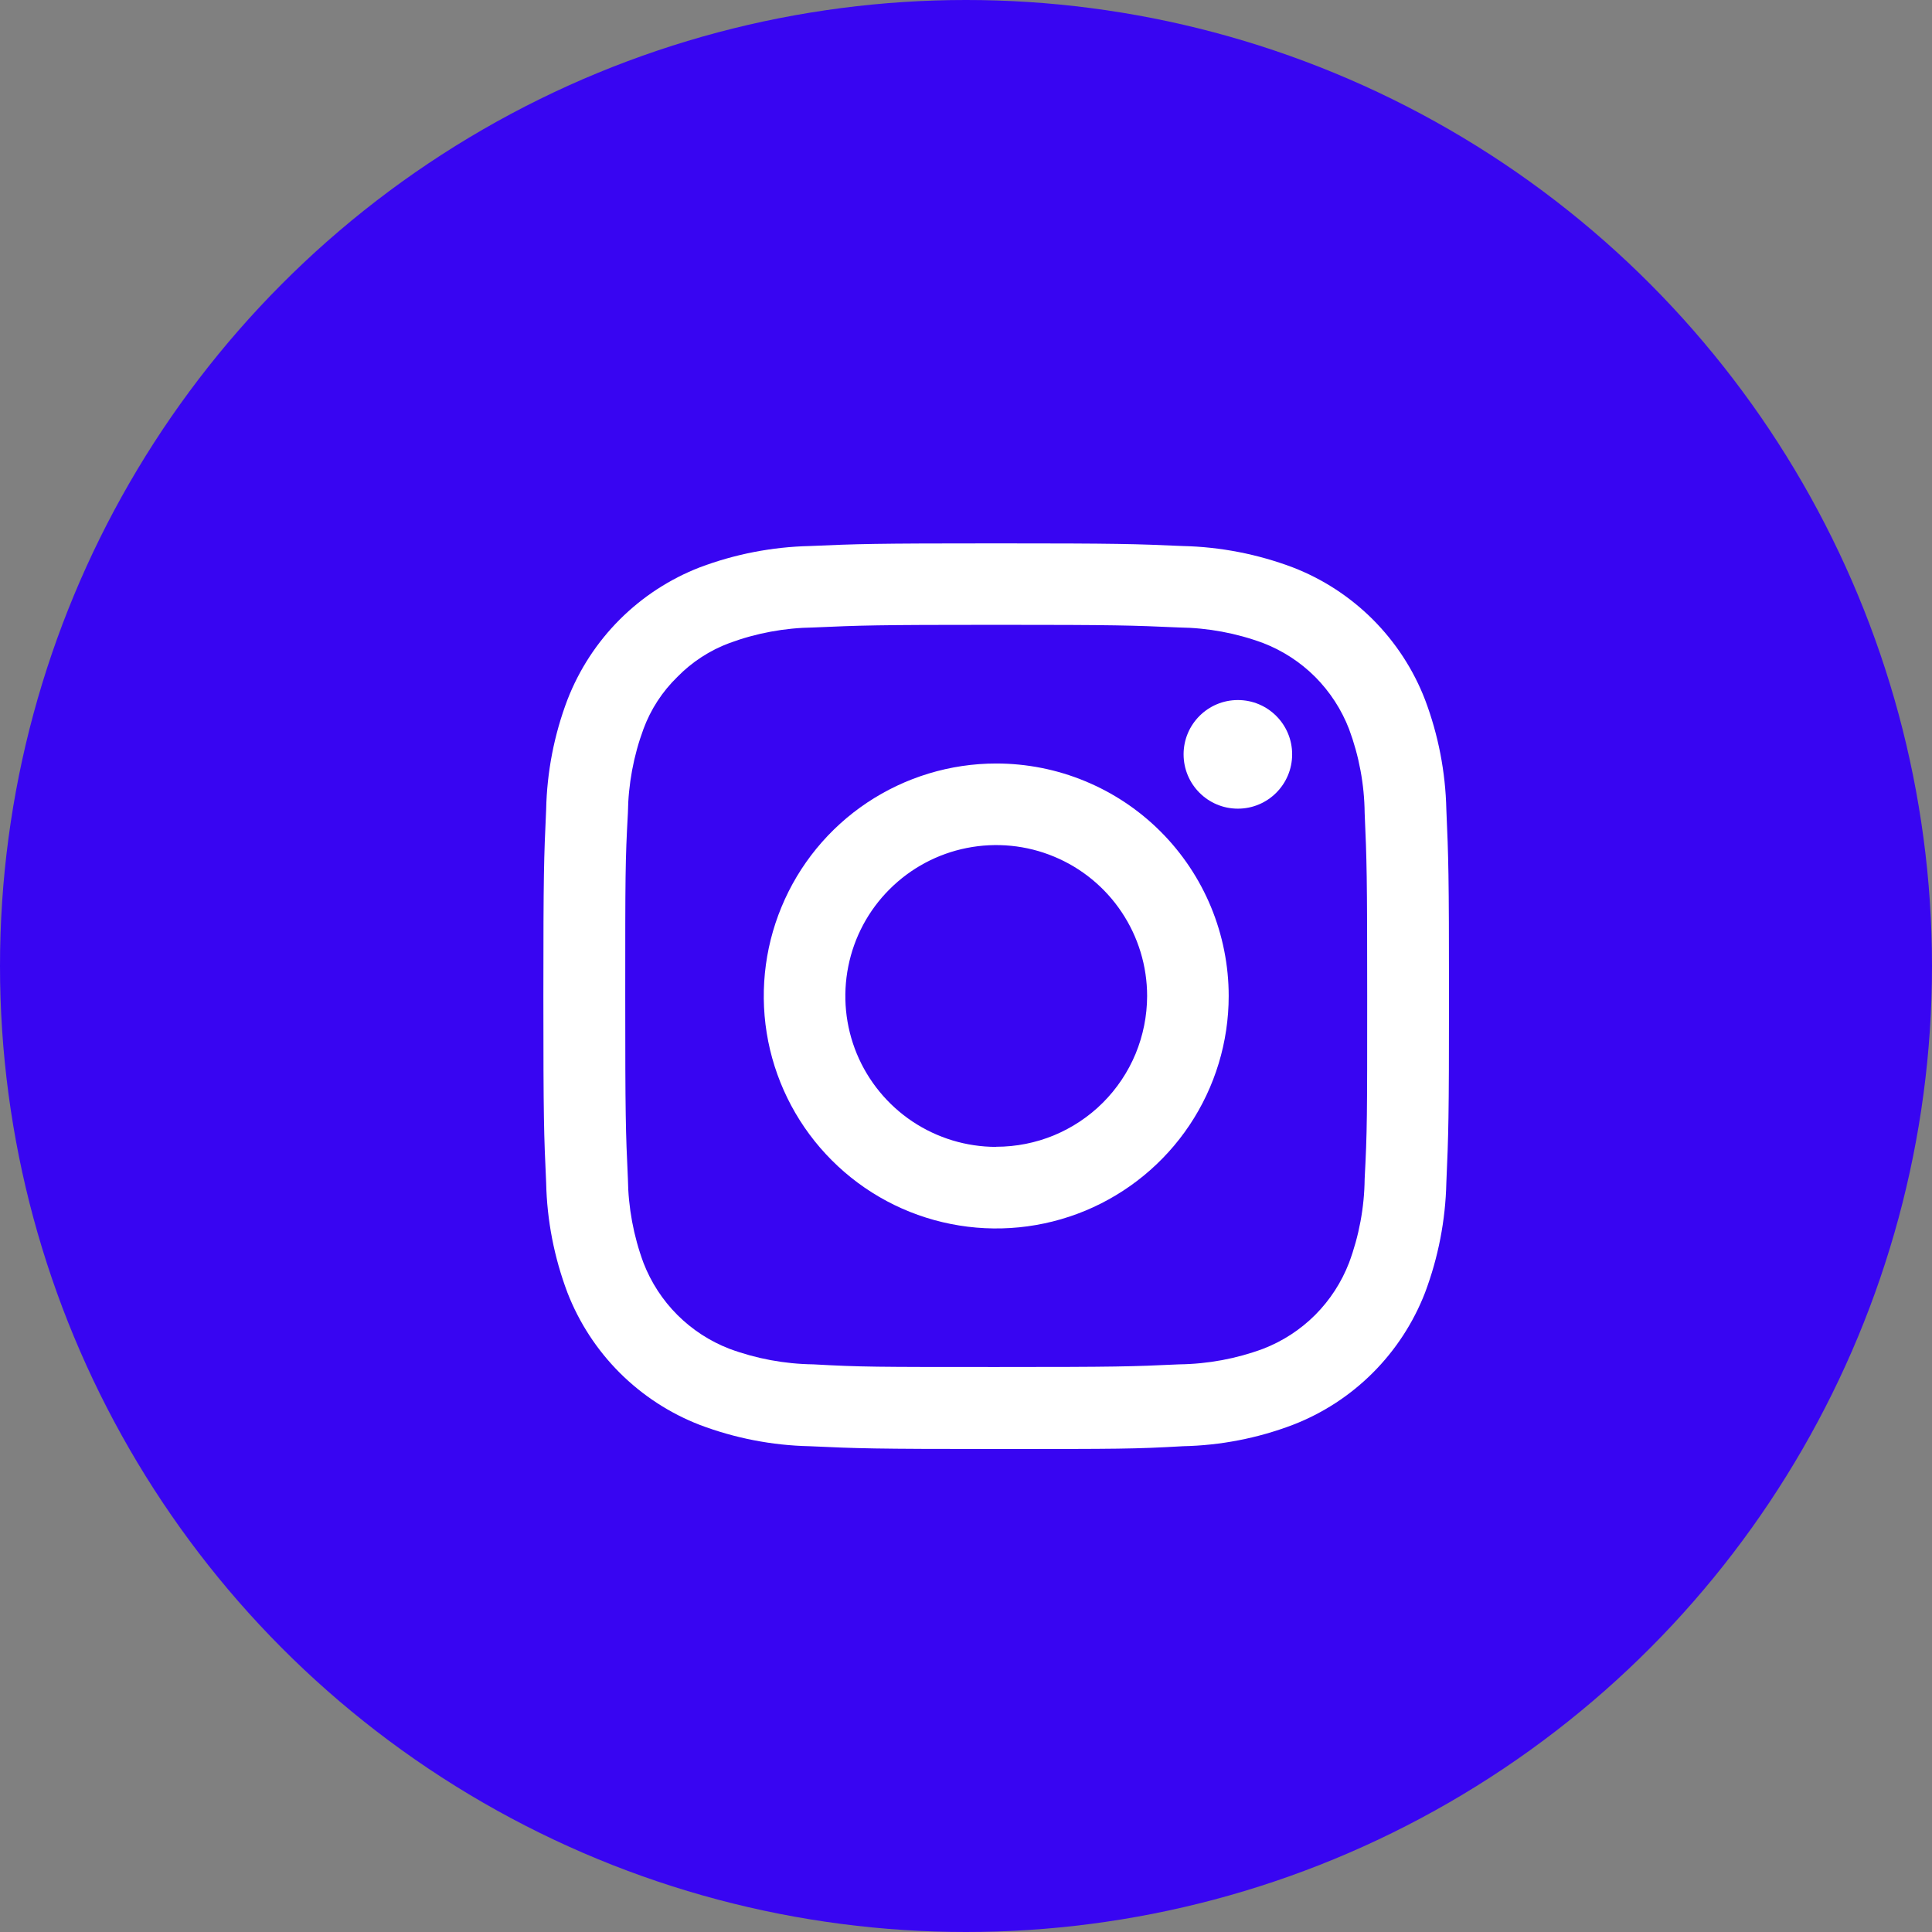 <svg width="32" height="32" viewBox="0 0 32 32" fill="none" xmlns="http://www.w3.org/2000/svg">
<rect x="0" y="0" width="32" height="32" fill="#808080" stroke="none"/>
<circle cx="16" cy="16" r="16" fill="#3805F2"/>
<path d="M16.501 10.349C18.503 10.349 18.739 10.358 19.531 10.393C20.006 10.399 20.477 10.486 20.922 10.651C21.245 10.776 21.539 10.967 21.784 11.212C22.028 11.458 22.219 11.751 22.344 12.074C22.51 12.52 22.598 12.991 22.603 13.466C22.638 14.256 22.645 14.495 22.645 16.497C22.645 18.498 22.645 18.735 22.603 19.525C22.598 20 22.51 20.471 22.344 20.917C22.219 21.24 22.028 21.534 21.784 21.779C21.539 22.024 21.245 22.215 20.922 22.34C20.477 22.505 20.006 22.592 19.531 22.598C18.741 22.635 18.503 22.642 16.501 22.642C14.499 22.642 14.263 22.642 13.473 22.598C12.998 22.592 12.527 22.505 12.081 22.34C11.758 22.215 11.464 22.024 11.219 21.779C10.974 21.534 10.783 21.24 10.658 20.917C10.493 20.471 10.406 20 10.4 19.525C10.363 18.735 10.356 18.497 10.356 16.497C10.356 14.496 10.356 14.256 10.4 13.466C10.406 12.991 10.493 12.52 10.658 12.074C10.778 11.749 10.97 11.454 11.219 11.212C11.461 10.964 11.756 10.772 12.081 10.651C12.527 10.486 12.998 10.399 13.473 10.393C14.263 10.358 14.499 10.349 16.501 10.349ZM16.501 9C14.466 9 14.208 9.009 13.411 9.044C12.789 9.058 12.173 9.178 11.591 9.397C11.093 9.59 10.641 9.885 10.264 10.262C9.886 10.64 9.592 11.092 9.399 11.589C9.178 12.171 9.059 12.786 9.046 13.408C9.009 14.209 9 14.466 9 16.5C9 18.534 9.009 18.793 9.046 19.59C9.059 20.213 9.179 20.828 9.399 21.411C9.592 21.908 9.887 22.36 10.264 22.737C10.642 23.114 11.093 23.408 11.591 23.601C12.173 23.821 12.789 23.941 13.411 23.954C14.21 23.991 14.469 24 16.501 24C18.533 24 18.794 24 19.593 23.954C20.214 23.941 20.829 23.822 21.411 23.601C21.909 23.409 22.361 23.115 22.738 22.738C23.116 22.36 23.41 21.908 23.603 21.411C23.822 20.828 23.942 20.213 23.956 19.59C23.991 18.791 24 18.532 24 16.5C24 14.468 23.991 14.207 23.956 13.408C23.942 12.786 23.823 12.171 23.603 11.589C23.411 11.091 23.116 10.639 22.739 10.261C22.361 9.884 21.909 9.589 21.411 9.397C20.829 9.178 20.214 9.058 19.593 9.044C18.792 9.009 18.534 9 16.501 9Z" fill="white"/>
<path d="M16.5 12.646C15.739 12.646 14.995 12.872 14.361 13.295C13.728 13.718 13.235 14.319 12.944 15.023C12.652 15.727 12.576 16.501 12.724 17.248C12.873 17.995 13.24 18.681 13.778 19.219C14.316 19.758 15.002 20.125 15.749 20.273C16.496 20.422 17.27 20.345 17.974 20.054C18.677 19.762 19.279 19.269 19.702 18.636C20.125 18.003 20.351 17.258 20.351 16.497C20.351 15.991 20.251 15.49 20.058 15.023C19.865 14.556 19.581 14.131 19.223 13.773C18.866 13.416 18.441 13.132 17.974 12.939C17.507 12.745 17.006 12.646 16.5 12.646ZM16.5 18.996C16.006 18.996 15.523 18.849 15.112 18.575C14.701 18.3 14.38 17.909 14.191 17.453C14.002 16.996 13.953 16.493 14.05 16.008C14.146 15.523 14.384 15.078 14.734 14.729C15.084 14.379 15.529 14.141 16.014 14.045C16.499 13.949 17.002 13.998 17.458 14.188C17.915 14.377 18.305 14.698 18.579 15.109C18.854 15.521 19 16.004 19 16.498C18.999 16.826 18.934 17.151 18.809 17.454C18.683 17.757 18.499 18.032 18.267 18.264C18.035 18.496 17.759 18.679 17.456 18.805C17.153 18.93 16.828 18.994 16.5 18.994V18.996Z" fill="white"/>
<path d="M20.503 13.394C21 13.394 21.402 12.991 21.402 12.494C21.402 11.998 21 11.595 20.503 11.595C20.006 11.595 19.604 11.998 19.604 12.494C19.604 12.991 20.006 13.394 20.503 13.394Z" fill="white"/>
</svg>
